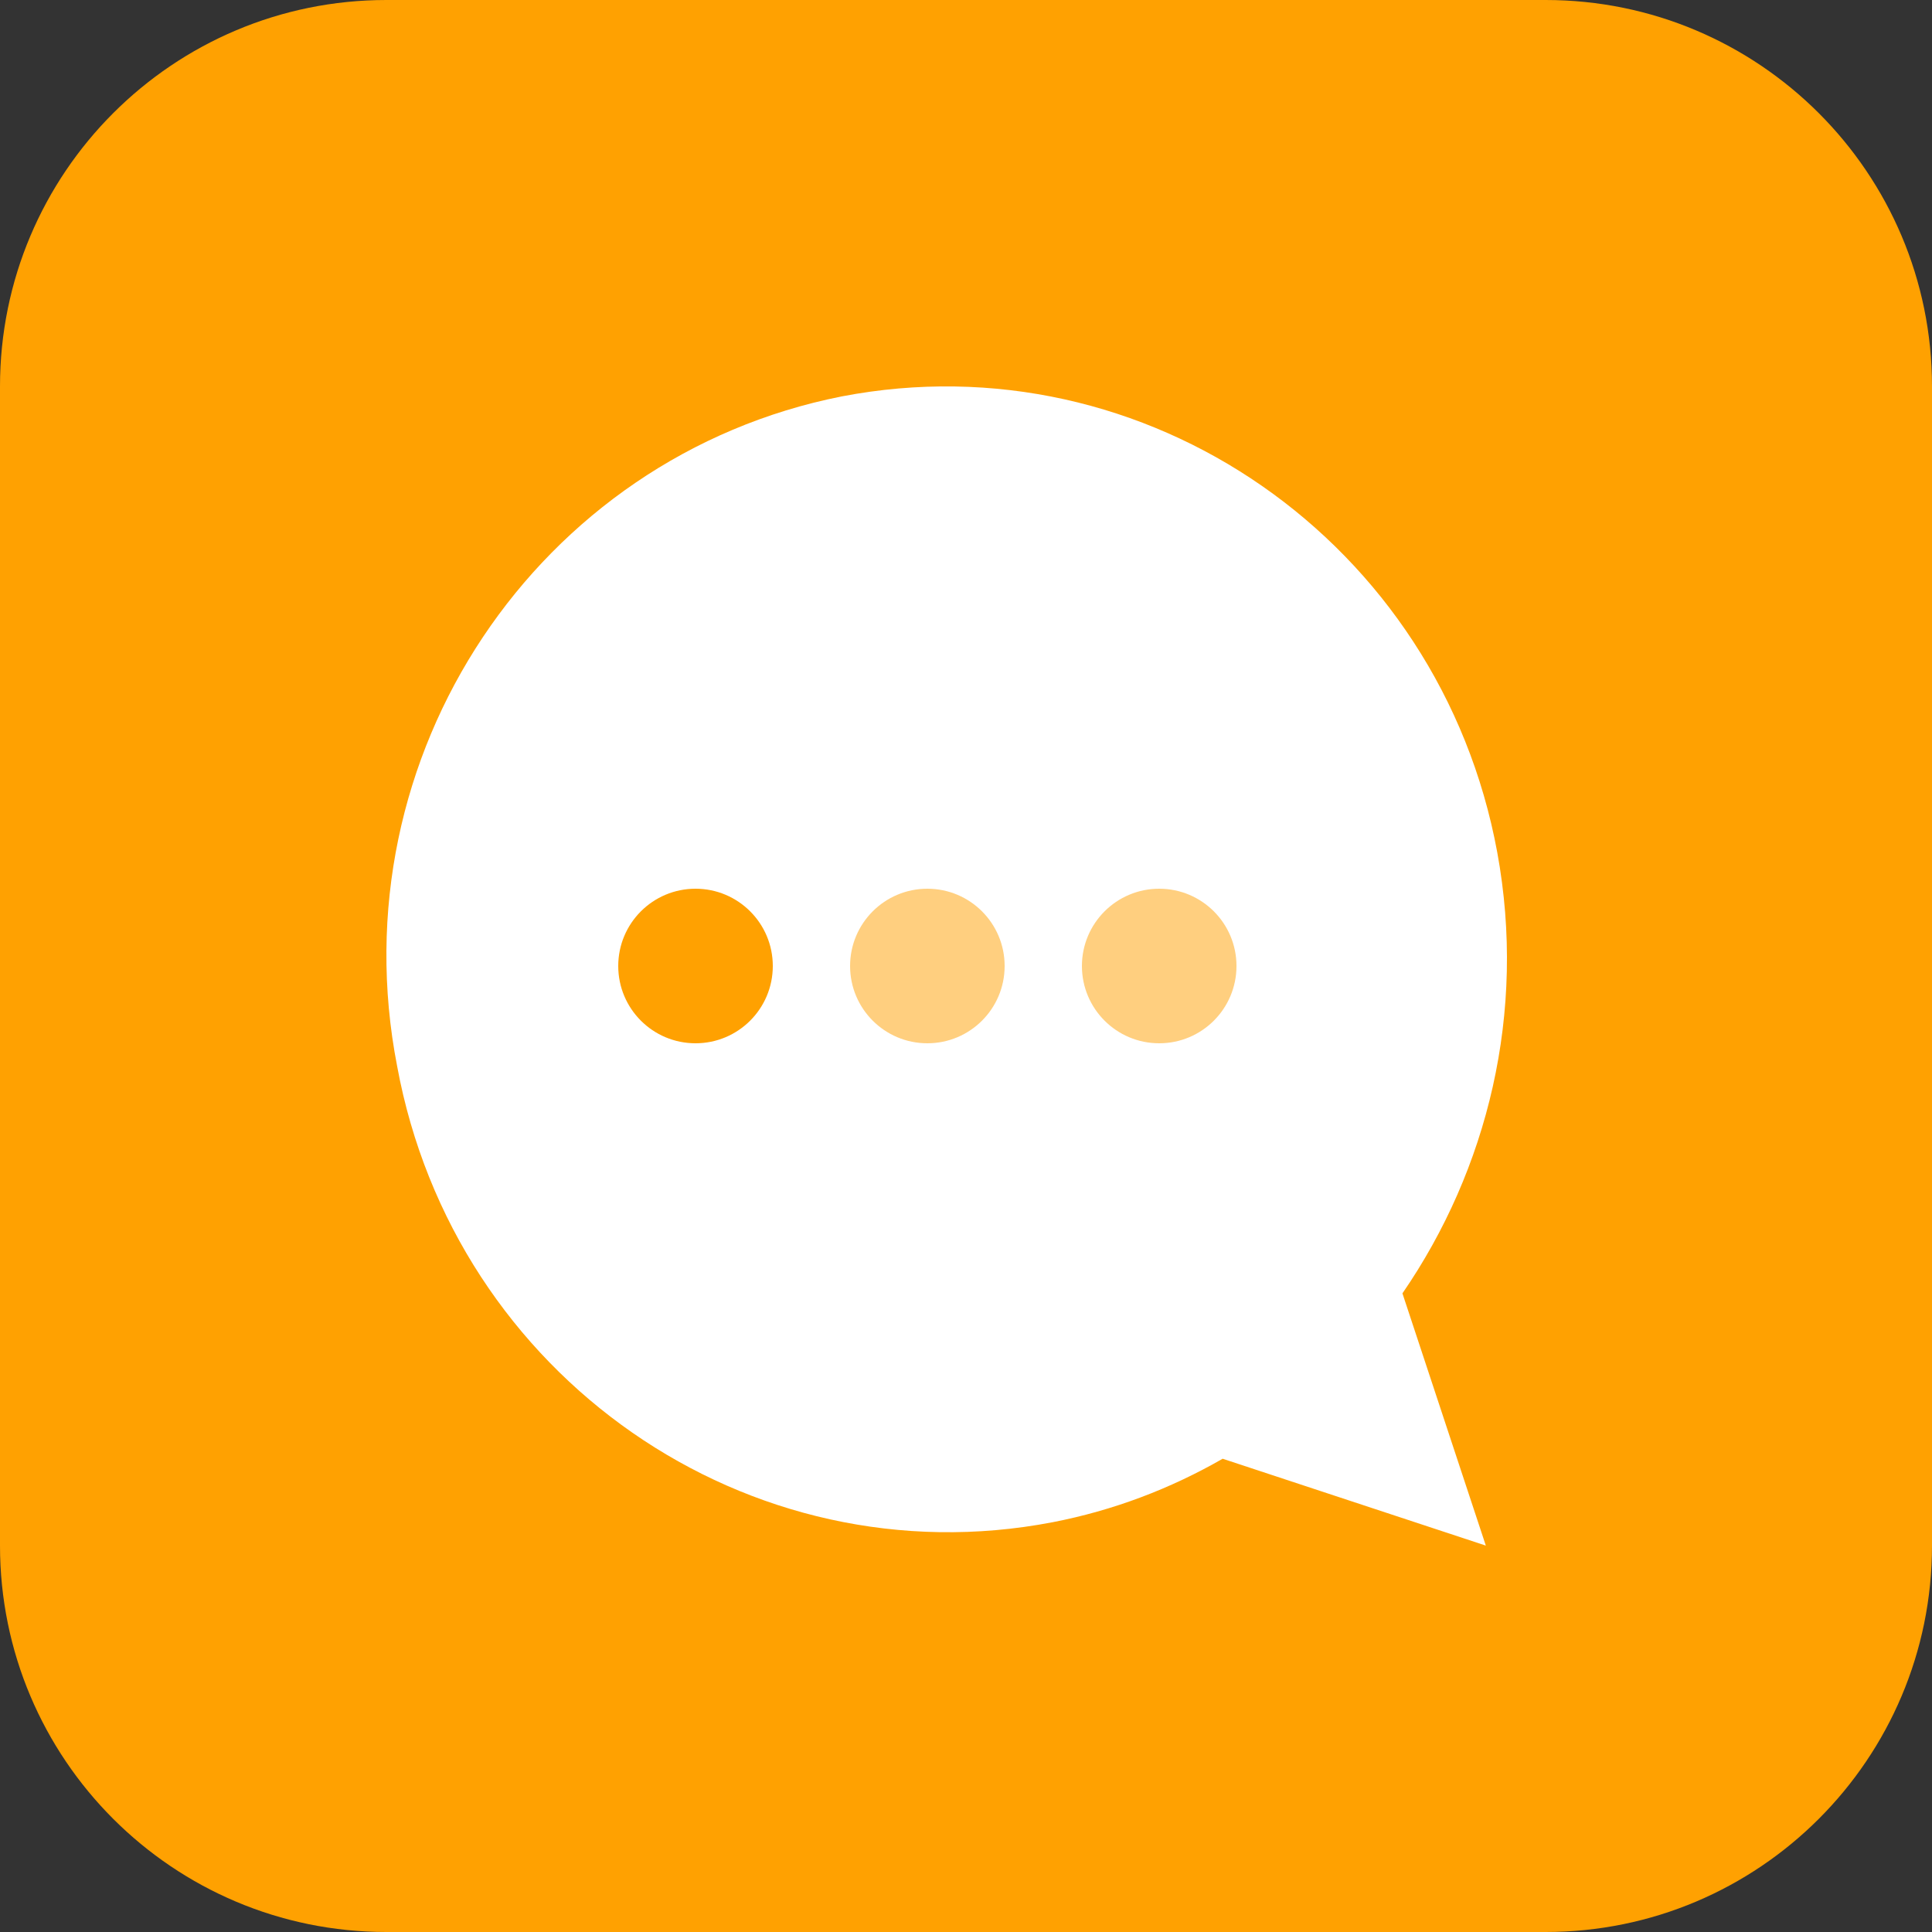 <svg width="50" height="50" viewBox="0 0 50 50" fill="none" xmlns="http://www.w3.org/2000/svg">
<rect x="0" y="0" width="50" height="50" fill="#333333" stroke="none"/>
<path d="M0 10C0 4.477 4.477 0 10 0H40C45.523 0 50 4.477 50 10V40C50 45.523 45.523 50 40 50H10C4.477 50 0 45.523 0 40V10Z" fill="#FFA101"/>
<path d="M21.785 10.259C29.654 8.746 37.268 14.02 38.749 22.06C39.511 26.21 38.495 30.274 36.295 33.472L38.453 40L31.642 37.752C30.288 38.53 28.808 39.092 27.242 39.395C19.374 40.908 11.759 35.634 10.278 27.593C8.713 19.553 13.916 11.815 21.785 10.259Z" fill="white"/>
<path opacity="0.5" d="M30 27C31.105 27 32 26.105 32 25C32 23.895 31.105 23 30 23C28.895 23 28 23.895 28 25C28 26.105 28.895 27 30 27Z" fill="#FFA101"/>
<path opacity="0.5" d="M24 27C25.105 27 26 26.105 26 25C26 23.895 25.105 23 24 23C22.895 23 22 23.895 22 25C22 26.105 22.895 27 24 27Z" fill="#FFA101"/>
<path d="M18 27C19.105 27 20 26.105 20 25C20 23.895 19.105 23 18 23C16.895 23 16 23.895 16 25C16 26.105 16.895 27 18 27Z" fill="#FFA101"/>
</svg>
